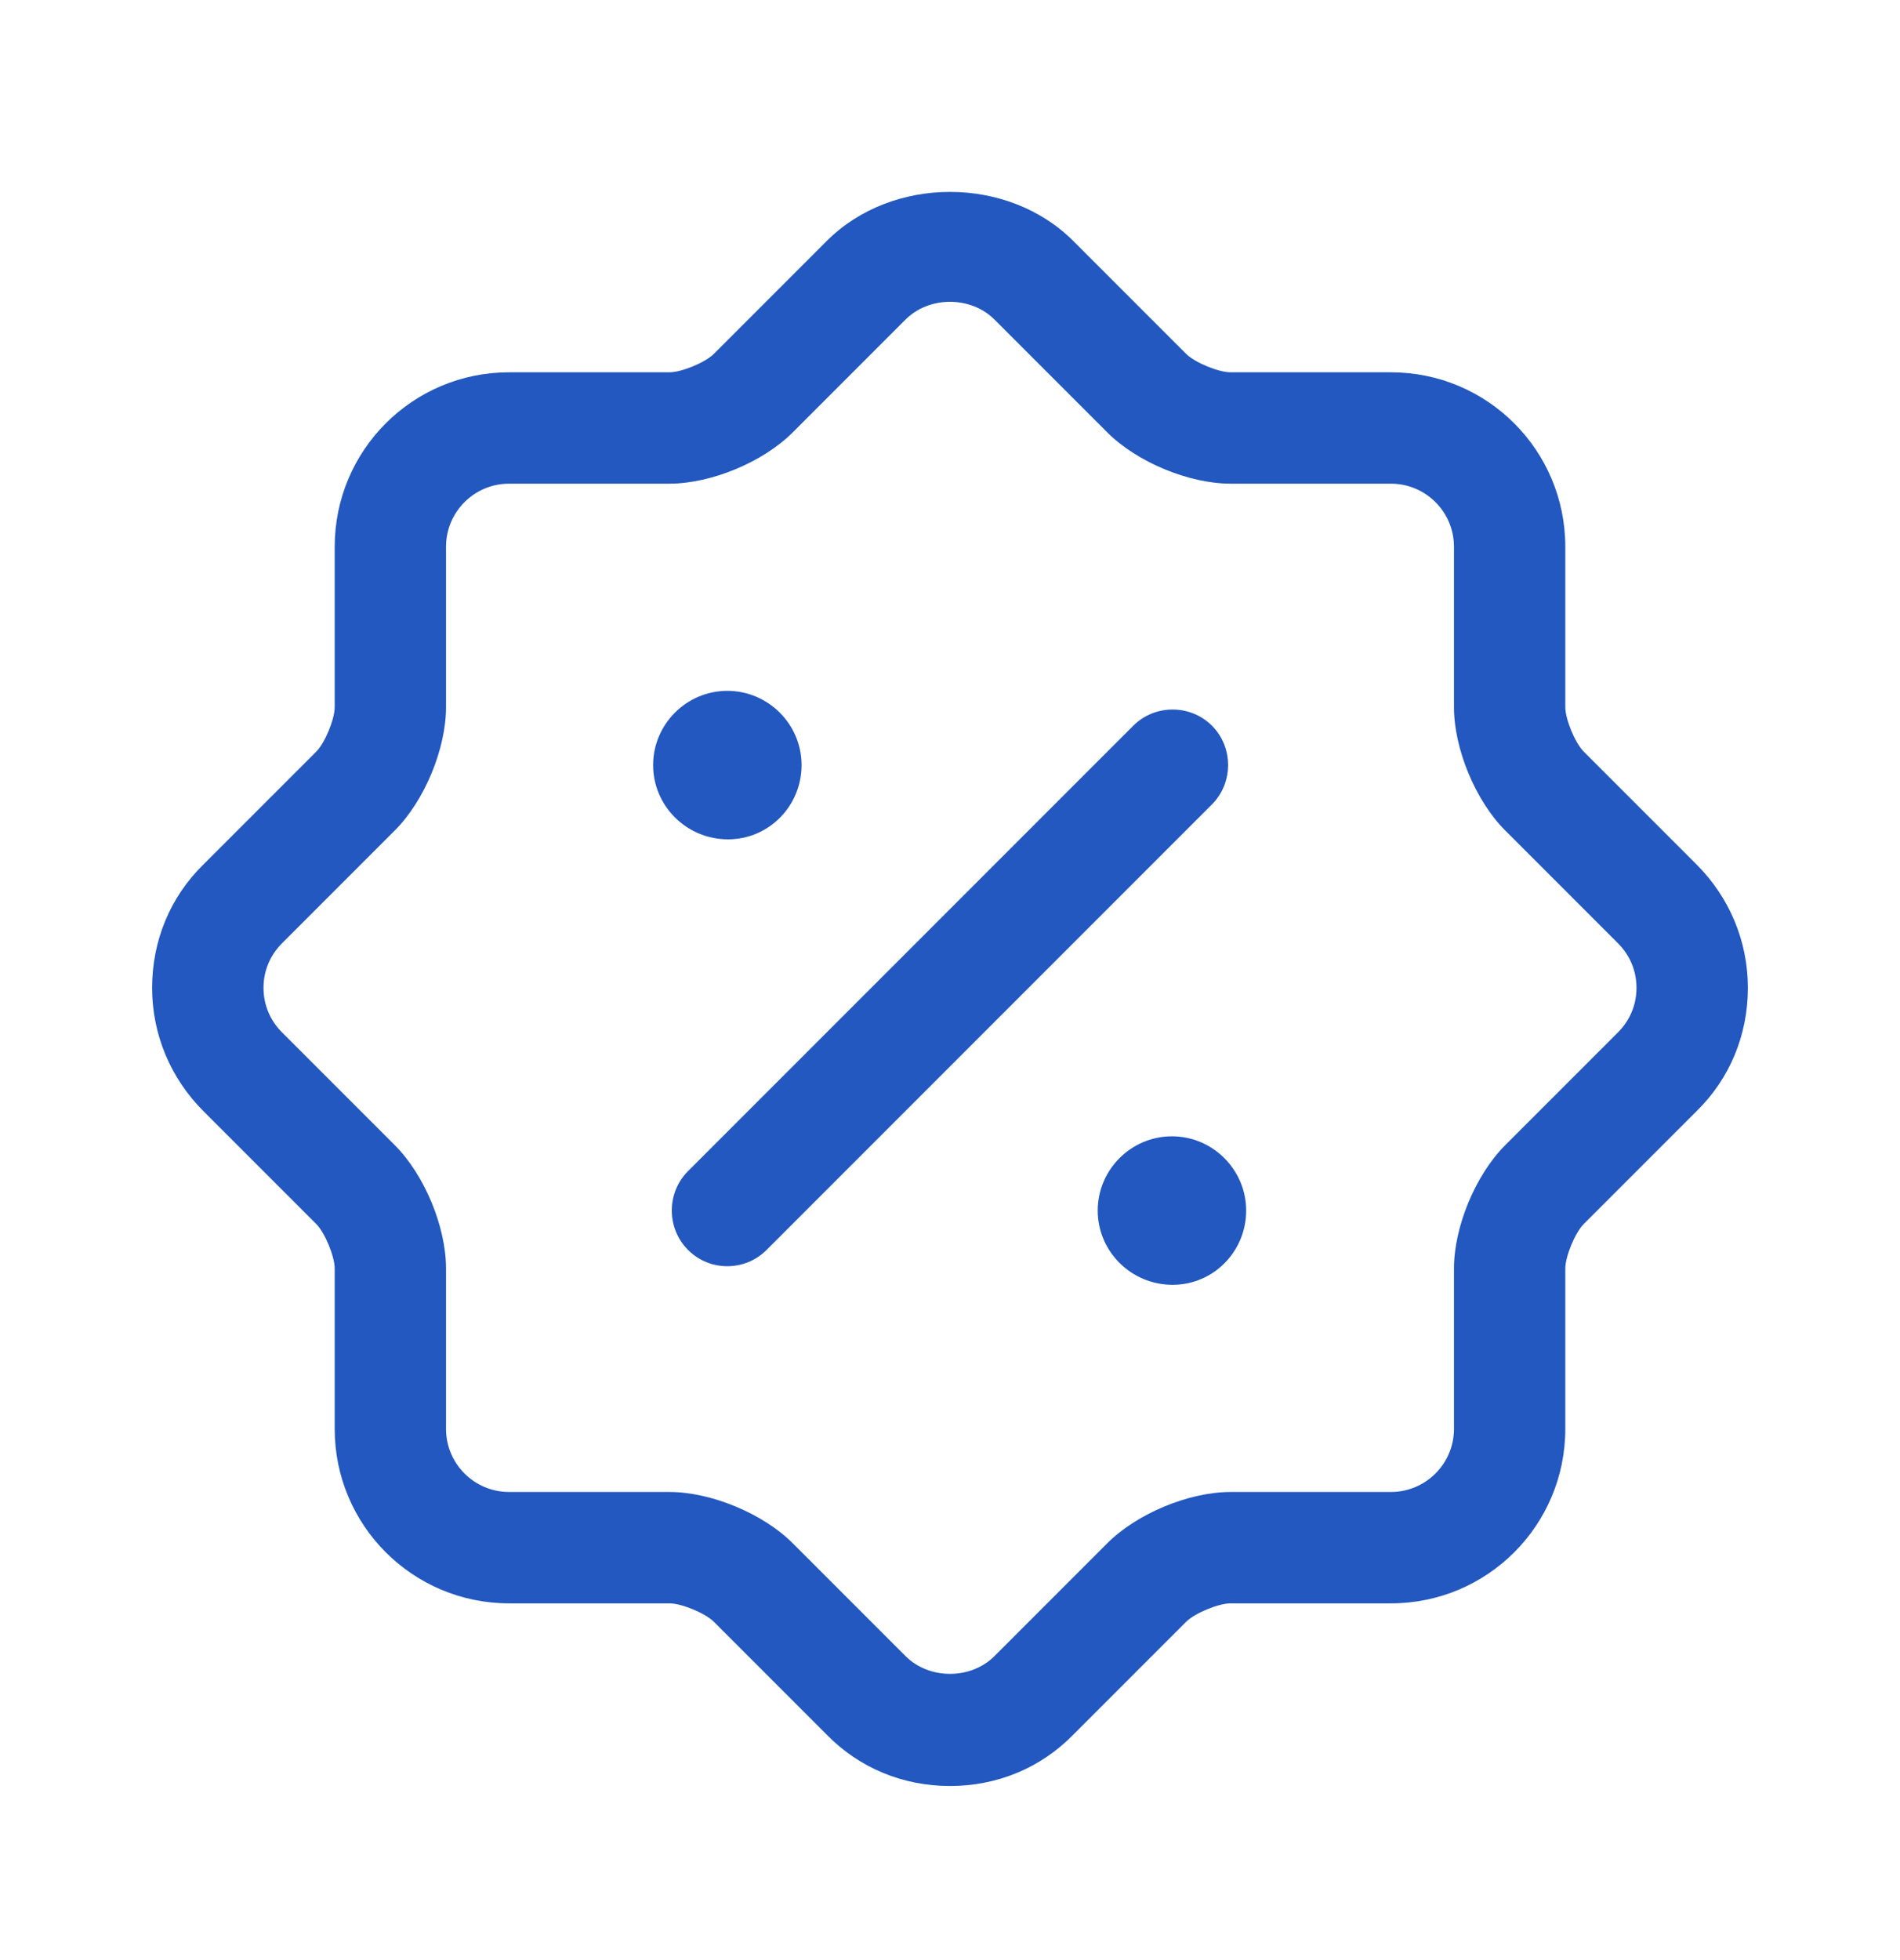 <svg width="32" height="33" viewBox="0 0 32 33" fill="none" xmlns="http://www.w3.org/2000/svg">
<path d="M16 30.069C15.213 30.069 14.475 29.769 13.925 29.206L12.025 27.306C11.875 27.156 11.475 26.994 11.275 26.994H8.575C6.95 26.994 5.637 25.681 5.637 24.056V21.356C5.637 21.156 5.475 20.756 5.325 20.606L3.425 18.706C2.875 18.156 2.562 17.419 2.562 16.631C2.562 15.844 2.862 15.106 3.425 14.556L5.325 12.656C5.475 12.506 5.637 12.106 5.637 11.906V9.206C5.637 7.581 6.95 6.268 8.575 6.268H11.275C11.475 6.268 11.875 6.106 12.025 5.956L13.925 4.056C15.025 2.956 16.975 2.956 18.075 4.056L19.975 5.956C20.125 6.106 20.525 6.268 20.725 6.268H23.425C25.05 6.268 26.363 7.581 26.363 9.206V11.906C26.363 12.106 26.525 12.506 26.675 12.656L28.575 14.556C29.125 15.106 29.438 15.844 29.438 16.631C29.438 17.419 29.137 18.156 28.575 18.706L26.675 20.606C26.525 20.756 26.363 21.156 26.363 21.356V24.056C26.363 25.681 25.05 26.994 23.425 26.994H20.725C20.525 26.994 20.125 27.156 19.975 27.306L18.075 29.206C17.525 29.769 16.788 30.069 16 30.069ZM6.65 19.281C7.15 19.781 7.512 20.656 7.512 21.356V24.056C7.512 24.643 7.987 25.119 8.575 25.119H11.275C11.975 25.119 12.85 25.481 13.35 25.981L15.25 27.881C15.65 28.281 16.35 28.281 16.75 27.881L18.65 25.981C19.15 25.481 20.025 25.119 20.725 25.119H23.425C24.012 25.119 24.488 24.643 24.488 24.056V21.356C24.488 20.656 24.85 19.781 25.35 19.281L27.25 17.381C27.45 17.181 27.562 16.919 27.562 16.631C27.562 16.343 27.45 16.081 27.25 15.881L25.35 13.981C24.85 13.481 24.488 12.606 24.488 11.906V9.206C24.488 8.619 24.012 8.143 23.425 8.143H20.725C20.025 8.143 19.15 7.781 18.65 7.281L16.75 5.381C16.35 4.981 15.65 4.981 15.25 5.381L13.35 7.281C12.85 7.781 11.975 8.143 11.275 8.143H8.575C7.987 8.143 7.512 8.619 7.512 9.206V11.906C7.512 12.606 7.15 13.481 6.65 13.981L4.75 15.881C4.55 16.081 4.438 16.343 4.438 16.631C4.438 16.919 4.55 17.181 4.75 17.381L6.65 19.281Z" fill="#2258BF"/>
<path d="M19.75 21.631C19.05 21.631 18.488 21.068 18.488 20.381C18.488 19.693 19.05 19.131 19.738 19.131C20.425 19.131 20.988 19.693 20.988 20.381C20.988 21.068 20.438 21.631 19.75 21.631Z" fill="#2258BF"/>
<path d="M12.262 14.131C11.562 14.131 11 13.568 11 12.881C11 12.193 11.562 11.631 12.25 11.631C12.938 11.631 13.5 12.193 13.5 12.881C13.5 13.568 12.95 14.131 12.262 14.131Z" fill="#2258BF"/>
<path d="M12.249 21.318C12.012 21.318 11.774 21.23 11.587 21.043C11.224 20.68 11.224 20.08 11.587 19.718L19.087 12.218C19.449 11.855 20.049 11.855 20.412 12.218C20.774 12.58 20.774 13.18 20.412 13.543L12.912 21.043C12.724 21.23 12.487 21.318 12.249 21.318Z" fill="#2258BF"/>
</svg>
